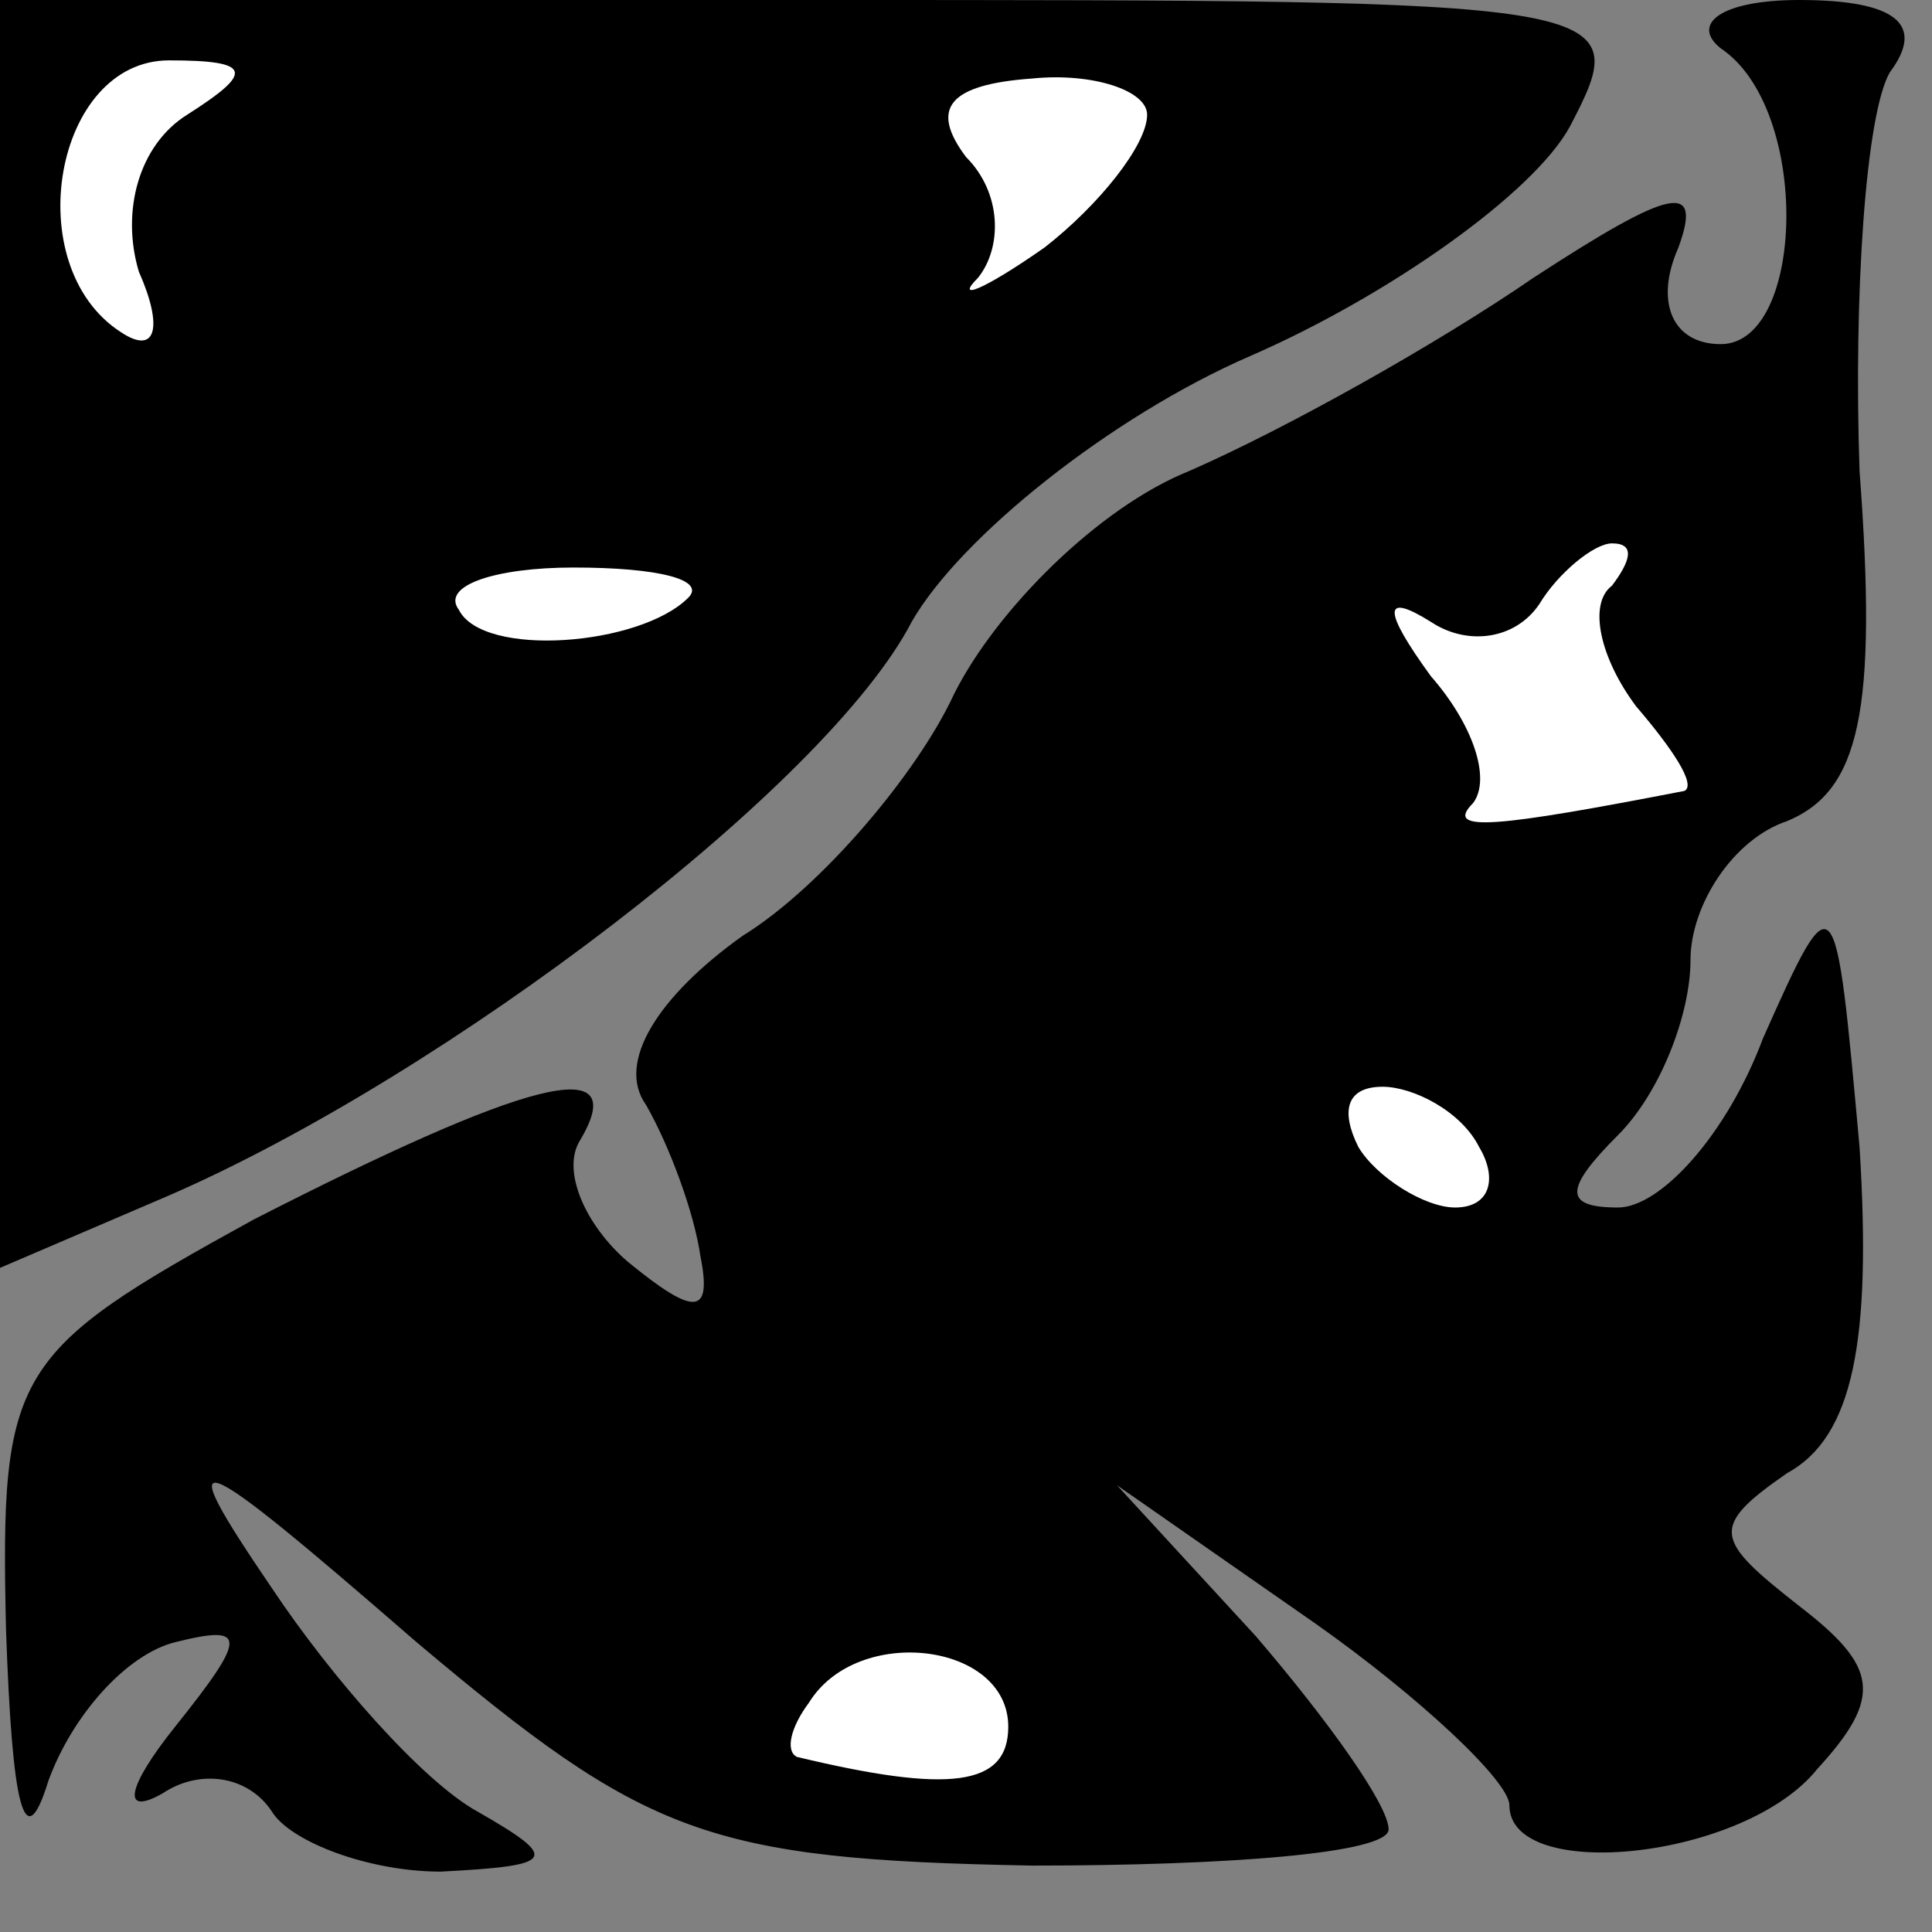<?xml version="1.0" standalone="no"?>
<!DOCTYPE svg PUBLIC "-//W3C//DTD SVG 20010904//EN"
 "http://www.w3.org/TR/2001/REC-SVG-20010904/DTD/svg10.dtd">
<svg version="1.0" xmlns="http://www.w3.org/2000/svg"
 width="32pt" height="32pt" viewBox="0 0 32 32"
 preserveAspectRatio="xMidYMid meet">
<rect x="0" y="0" width="32" height="32" fill="#808080" stroke="none"/>
<g transform="translate(0,32) scale(0.1,-0.1)"
fill="#000000" stroke="none">
<path fill="#000000" stroke="none" d="M0 215 l0 -105 28 12 c46 20 109 68
123 95 8 14 33 34 56 44 23 10 47 27 53 38 11 21 9 21 -125 21 l-135 0 0 -105z"/>
<path fill="#ffffff" stroke="none" d="M31 301 c-8 -5 -11 -16 -8 -26 4 -9 3
-14 -3 -10 -17 11 -11 45 8 45 14 0 14 -2 3 -9z"/>
<path fill="#ffffff" stroke="none" d="M190 301 c0 -5 -8 -15 -17 -22 -10 -7
-15 -9 -11 -5 4 5 4 14 -2 20 -6 8 -3 12 11 13 10 1 19 -2 19 -6z"/>
<path fill="#ffffff" stroke="none" d="M114 221 c-8 -8 -34 -10 -38 -2 -3 4 6
7 19 7 14 0 22 -2 19 -5z"/>
<path fill="#000000" stroke="none" d="M285 312 c15 -10 14 -49 0 -49 -8 0
-11 7 -7 16 4 11 -1 10 -24 -5 -16 -11 -41 -25 -57 -32 -15 -6 -32 -23 -39
-37 -6 -13 -22 -32 -35 -40 -14 -10 -21 -21 -16 -28 4 -7 8 -18 9 -25 2 -10
-1 -10 -12 -1 -7 6 -11 15 -8 20 9 15 -9 10 -54 -13 -40 -22 -42 -25 -41 -68
1 -29 3 -38 7 -25 4 11 13 21 21 23 12 3 12 1 0 -14 -8 -10 -9 -15 -2 -11 6 4
14 3 18 -3 3 -5 16 -10 28 -10 19 1 20 2 6 10 -9 5 -24 22 -34 37 -17 25 -14
24 24 -9 38 -32 48 -36 102 -37 32 0 59 2 59 6 0 4 -10 18 -22 32 l-23 25 33
-23 c17 -12 32 -26 32 -30 0 -13 39 -9 51 6 11 12 10 17 -3 27 -14 11 -15 13
-2 22 11 6 14 22 12 54 -4 44 -4 45 -16 18 -6 -16 -17 -28 -24 -28 -9 0 -9 3
0 12 7 7 12 20 12 29 0 9 7 20 16 23 12 5 15 18 12 58 -1 29 1 59 5 66 6 8 1
12 -15 12 -13 0 -18 -4 -13 -8z"/>
<path fill="#ffffff" stroke="none" d="M267 223 c-4 -3 -2 -12 4 -20 6 -7 10
-13 8 -14 -31 -6 -40 -7 -35 -2 3 4 0 13 -7 21 -8 11 -8 14 0 9 6 -4 14 -3 18
3 3 5 9 10 12 10 4 0 3 -3 0 -7z"/>
<path fill="#ffffff" stroke="none" d="M245 130 c3 -5 2 -10 -4 -10 -5 0 -13
5 -16 10 -3 6 -2 10 4 10 5 0 13 -4 16 -10z"/>
<path fill="#ffffff" stroke="none" d="M167 34 c0 -10 -10 -11 -35 -5 -2 1 -1
5 2 9 8 13 33 10 33 -4z"/>
</g>
</svg>
